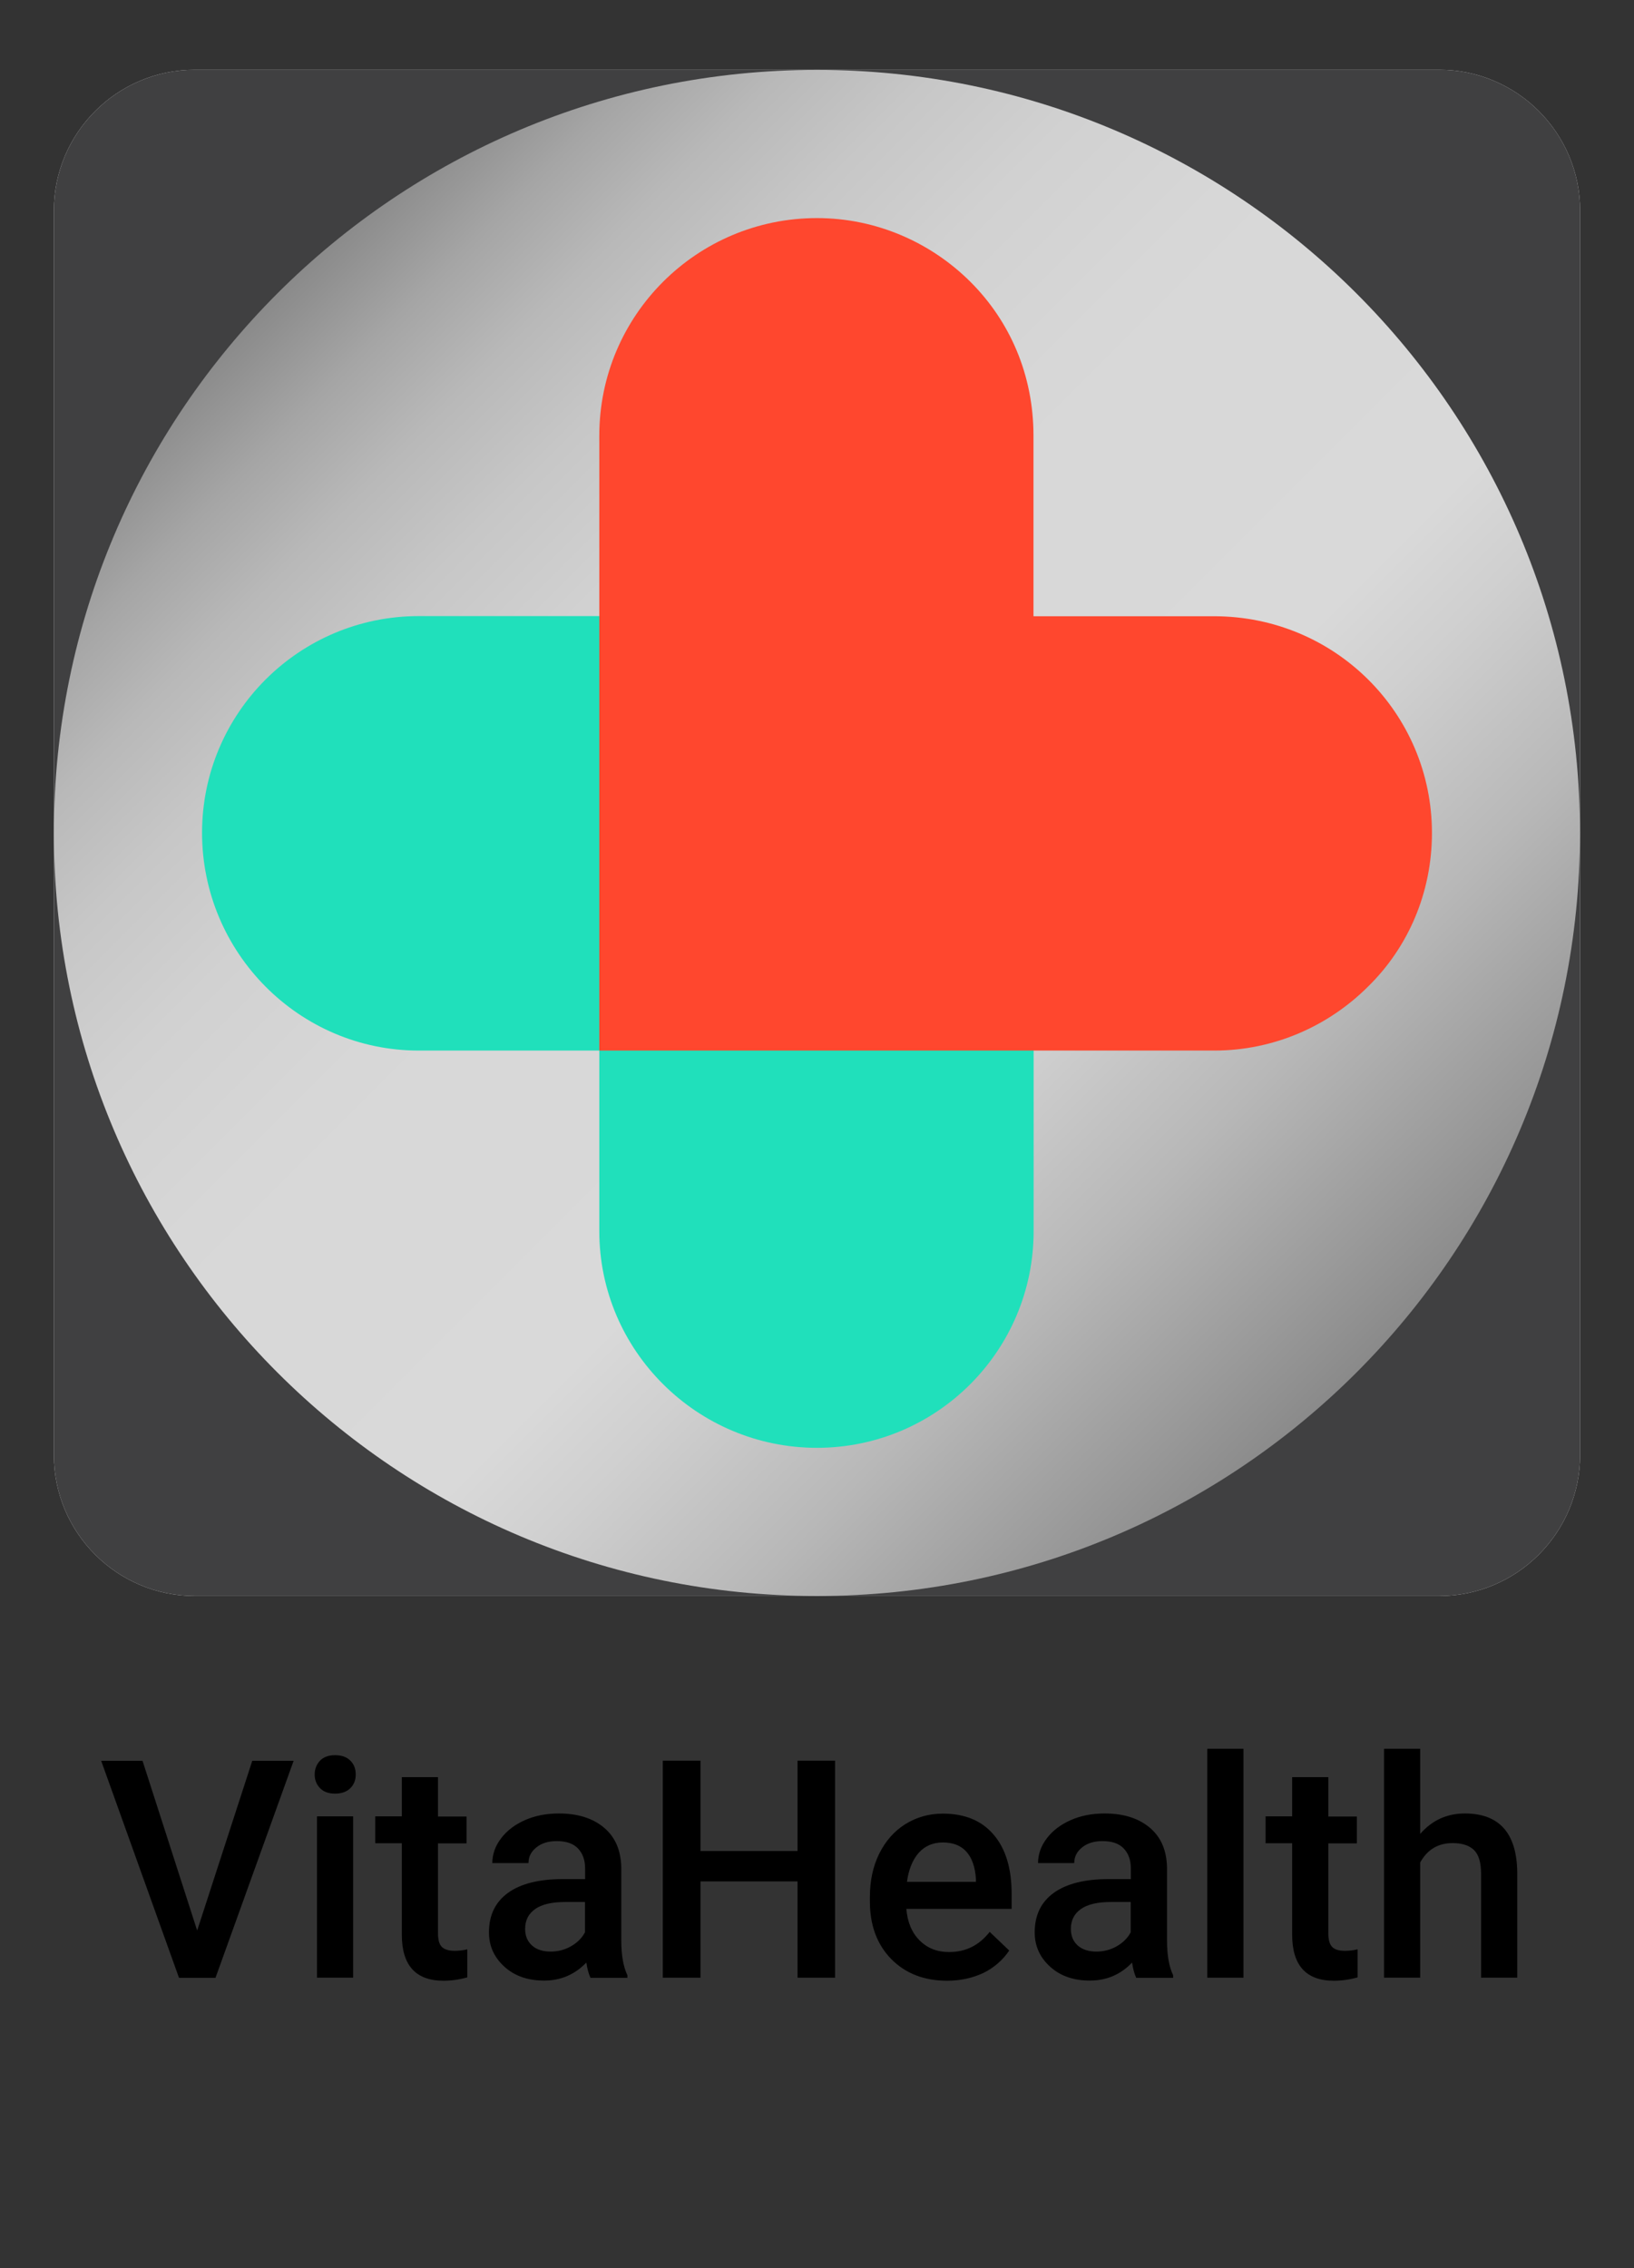 <?xml version="1.0" encoding="utf-8"?>
<!-- Generator: Adobe Illustrator 26.0.1, SVG Export Plug-In . SVG Version: 6.00 Build 0)  -->
<svg version="1.1" id="Layer_1" xmlns="http://www.w3.org/2000/svg" xmlns:xlink="http://www.w3.org/1999/xlink" x="0px" y="0px"
	 viewBox="0 0 107.07 148.62" style="enable-background:new 0 0 107.07 148.62;" xml:space="preserve">
<rect x="0" y="0" width="107.07" height="148.62" fill="#333333" stroke="none"/>
<style type="text/css">
	.st0{fill:#EDECED;}
	.st1{fill:#404041;}
	.st2{fill:url(#SVGID_1_);}
	.st3{fill:#20E0BB;}
	.st4{fill:#FF472E;}
	.st5{enable-background:new    ;}
</style>
<path class="st0" d="M94.3,104.58H12.77c-5.1,0-9.24-4.14-9.24-9.24V13.81c0-5.1,4.14-9.24,9.24-9.24H94.3
	c5.1,0,9.24,4.14,9.24,9.24v81.53C103.53,100.44,99.4,104.58,94.3,104.58z"/>
<path class="st1" d="M94.3,104.58H12.77c-5.1,0-9.24-4.14-9.24-9.24V13.81c0-5.1,4.14-9.24,9.24-9.24H94.3
	c5.1,0,9.24,4.14,9.24,9.24v81.53C103.53,100.44,99.4,104.58,94.3,104.58z"/>
<linearGradient id="SVGID_1_" gradientUnits="userSpaceOnUse" x1="88.886" y1="59.34" x2="18.176" y2="130.049" gradientTransform="matrix(1 0 0 -1 0 149.276)">
	<stop  offset="0" style="stop-color:#9C9C9C;stop-opacity:0.8"/>
	<stop  offset="0.021" style="stop-color:#A3A3A3;stop-opacity:0.8"/>
	<stop  offset="0.179" style="stop-color:#D5D5D5;stop-opacity:0.8"/>
	<stop  offset="0.299" style="stop-color:#F3F3F3;stop-opacity:0.8"/>
	<stop  offset="0.366" style="stop-color:#FFFFFF;stop-opacity:0.8"/>
	<stop  offset="0.601" style="stop-color:#FDFDFD;stop-opacity:0.8"/>
	<stop  offset="0.713" style="stop-color:#F5F5F5;stop-opacity:0.8"/>
	<stop  offset="0.798" style="stop-color:#E8E8E8;stop-opacity:0.8"/>
	<stop  offset="0.87" style="stop-color:#D6D6D6;stop-opacity:0.8"/>
	<stop  offset="0.933" style="stop-color:#BEBEBE;stop-opacity:0.8"/>
	<stop  offset="0.99" style="stop-color:#A1A1A1;stop-opacity:0.8"/>
	<stop  offset="1" style="stop-color:#9C9C9C;stop-opacity:0.8"/>
</linearGradient>
<path class="st2" d="M53.53,104.58L53.53,104.58c-27.61,0-50-22.39-50-50l0,0c0-27.61,22.39-50,50-50l0,0c27.61,0,50,22.39,50,50
	l0,0C103.53,82.19,81.15,104.58,53.53,104.58z"/>
<g>
	<path class="st3" d="M67.73,40.38v40.29c0,7.84-6.36,14.2-14.2,14.2s-14.26-6.36-14.26-14.2V68.84H27.44
		c-7.84,0-14.2-6.42-14.2-14.27c0-7.84,6.36-14.2,14.2-14.2h40.29V40.38z"/>
	<path class="st4" d="M93.83,54.58c0,3.92-1.56,7.5-4.19,10.07c-2.57,2.57-6.15,4.19-10.07,4.19h-40.3V28.55
		c0-7.91,6.42-14.26,14.26-14.26c3.92,0,7.5,1.62,10.07,4.19s4.12,6.08,4.12,10.07v11.83h11.83C87.47,40.38,93.83,46.73,93.83,54.58
		z"/>
</g>
<g class="st5">
	<path d="M12.92,126.5l3.61-11.12h2.71l-5.12,14.22h-2.39l-5.1-14.22h2.71L12.92,126.5z"/>
	<path d="M20.62,116.28c0-0.36,0.12-0.67,0.35-0.91s0.56-0.36,0.99-0.36s0.76,0.12,1,0.36s0.35,0.54,0.35,0.91
		c0,0.36-0.12,0.66-0.35,0.89s-0.57,0.36-1,0.36s-0.76-0.12-0.99-0.36S20.62,116.64,20.62,116.28z M23.14,129.59h-2.37v-10.57h2.37
		V129.59z"/>
	<path d="M28.7,116.46v2.57h1.87v1.76H28.7v5.9c0,0.4,0.08,0.7,0.24,0.87s0.44,0.27,0.85,0.27c0.27,0,0.55-0.03,0.83-0.1v1.84
		c-0.54,0.15-1.06,0.22-1.56,0.22c-1.82,0-2.73-1.01-2.73-3.02v-5.99h-1.74v-1.76h1.74v-2.57H28.7z"/>
	<path d="M38.69,129.59c-0.1-0.2-0.2-0.53-0.27-0.99c-0.76,0.79-1.68,1.18-2.77,1.18c-1.06,0-1.93-0.3-2.6-0.91
		s-1.01-1.35-1.01-2.25c0-1.13,0.42-1.99,1.25-2.59s2.03-0.9,3.59-0.9h1.46v-0.69c0-0.55-0.15-0.98-0.46-1.31s-0.77-0.49-1.4-0.49
		c-0.54,0-0.98,0.13-1.33,0.41s-0.52,0.61-0.52,1.03h-2.37c0-0.58,0.19-1.12,0.58-1.63s0.91-0.9,1.57-1.19s1.4-0.43,2.21-0.43
		c1.24,0,2.22,0.31,2.96,0.93s1.11,1.5,1.13,2.62v4.77c0,0.95,0.13,1.71,0.4,2.28v0.17H38.69z M36.08,127.88
		c0.47,0,0.91-0.11,1.32-0.34s0.72-0.53,0.93-0.92v-1.99h-1.28c-0.88,0-1.54,0.15-1.98,0.46s-0.66,0.74-0.66,1.3
		c0,0.46,0.15,0.82,0.45,1.09S35.57,127.88,36.08,127.88z"/>
	<path d="M54.72,129.59h-2.46v-6.31H45.9v6.31h-2.47v-14.22h2.47v5.92h6.36v-5.92h2.46V129.59z"/>
	<path d="M62.06,129.79c-1.5,0-2.72-0.47-3.66-1.42c-0.93-0.95-1.4-2.21-1.4-3.78v-0.29c0-1.05,0.2-2,0.61-2.83
		c0.41-0.83,0.98-1.48,1.71-1.94c0.74-0.46,1.56-0.69,2.46-0.69c1.44,0,2.55,0.46,3.33,1.38c0.79,0.92,1.18,2.22,1.18,3.9v0.96h-6.9
		c0.07,0.87,0.36,1.56,0.87,2.07c0.51,0.51,1.15,0.76,1.93,0.76c1.09,0,1.97-0.44,2.66-1.32l1.28,1.22
		c-0.42,0.63-0.99,1.12-1.69,1.47C63.73,129.61,62.94,129.79,62.06,129.79z M61.78,120.73c-0.65,0-1.18,0.23-1.58,0.68
		s-0.66,1.09-0.77,1.9h4.52v-0.18c-0.05-0.79-0.26-1.39-0.63-1.8S62.43,120.73,61.78,120.73z"/>
	<path d="M74.45,129.59c-0.1-0.2-0.2-0.53-0.27-0.99c-0.75,0.79-1.68,1.18-2.77,1.18c-1.06,0-1.93-0.3-2.6-0.91
		c-0.67-0.61-1.01-1.35-1.01-2.25c0-1.13,0.42-1.99,1.25-2.59c0.84-0.6,2.03-0.9,3.59-0.9h1.46v-0.69c0-0.55-0.15-0.98-0.46-1.31
		c-0.31-0.33-0.77-0.49-1.4-0.49c-0.54,0-0.98,0.13-1.33,0.41c-0.34,0.27-0.52,0.61-0.52,1.03h-2.37c0-0.58,0.19-1.12,0.58-1.63
		c0.38-0.5,0.91-0.9,1.57-1.19c0.66-0.29,1.4-0.43,2.21-0.43c1.24,0,2.22,0.31,2.96,0.93c0.74,0.62,1.11,1.5,1.13,2.62v4.77
		c0,0.95,0.13,1.71,0.4,2.28v0.17H74.45z M71.84,127.88c0.47,0,0.91-0.11,1.32-0.34c0.41-0.23,0.72-0.53,0.93-0.92v-1.99h-1.28
		c-0.88,0-1.54,0.15-1.98,0.46c-0.44,0.31-0.66,0.74-0.66,1.3c0,0.46,0.15,0.82,0.45,1.09S71.34,127.88,71.84,127.88z"/>
	<path d="M81.48,129.59h-2.37v-15h2.37V129.59z"/>
	<path d="M87.04,116.46v2.57h1.87v1.76h-1.87v5.9c0,0.4,0.08,0.7,0.24,0.87c0.16,0.18,0.44,0.27,0.85,0.27
		c0.27,0,0.55-0.03,0.83-0.1v1.84c-0.54,0.15-1.06,0.22-1.56,0.22c-1.82,0-2.73-1.01-2.73-3.02v-5.99h-1.74v-1.76h1.74v-2.57H87.04z
		"/>
	<path d="M93.05,120.18c0.78-0.9,1.75-1.35,2.94-1.35c2.25,0,3.4,1.29,3.43,3.86v6.9h-2.37v-6.82c0-0.73-0.16-1.25-0.47-1.55
		c-0.32-0.3-0.78-0.45-1.39-0.45c-0.95,0-1.66,0.42-2.13,1.27v7.55h-2.37v-15h2.37V120.18z"/>
</g>
</svg>
